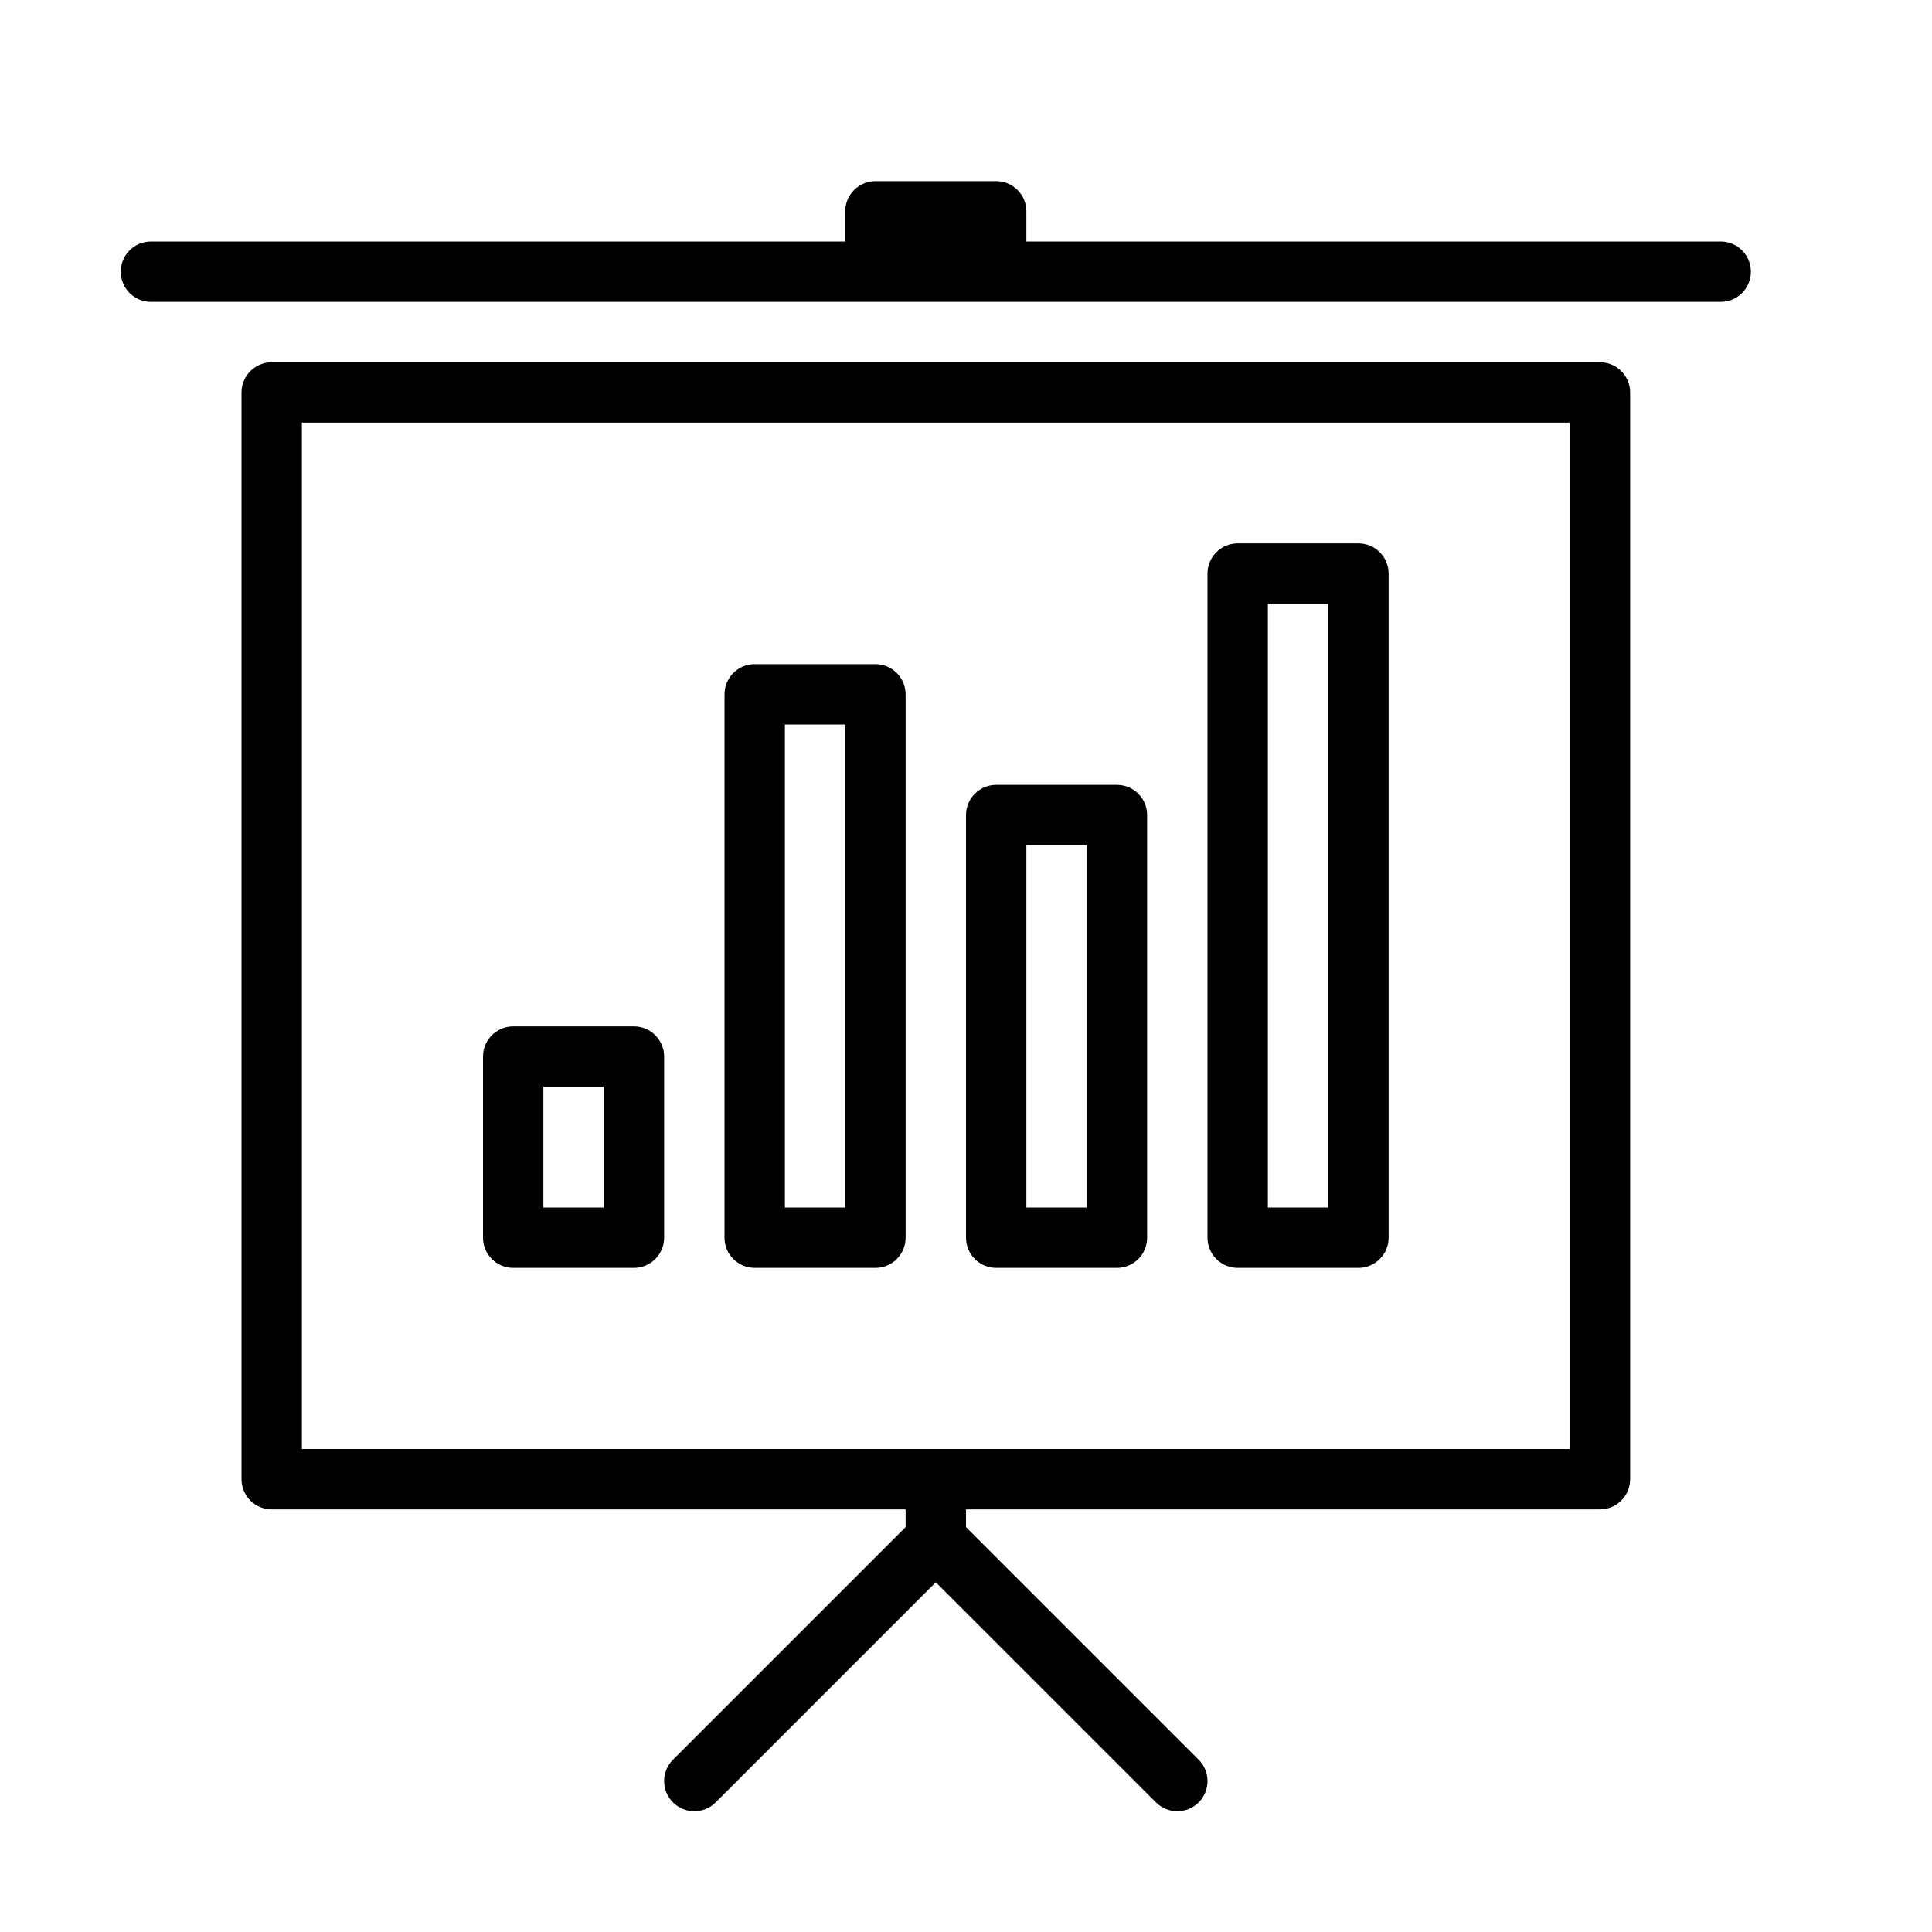 <?xml version="1.0" encoding="UTF-8" standalone="no"?>
<svg width="64px" height="64px" viewBox="0 0 64 64" version="1.1" xmlns="http://www.w3.org/2000/svg" xmlns:xlink="http://www.w3.org/1999/xlink">
    <!-- Generator: Sketch 3.7.2 (28276) - http://www.bohemiancoding.com/sketch -->
    <title>pre-board-bar</title>
    <desc>Created with Sketch.</desc>
    <defs></defs>
    <g id="64px-Line" stroke="none" stroke-width="1" fill="none" fill-rule="evenodd">
        <g id="pre-board-bar"></g>
        <path d="M53,50 C53.552,50 54,49.552 54,49 L54,13 C54,12.448 53.552,12 53,12 L9,12 C8.448,12 8,12.448 8,13 L8,49 C8,49.552 8.448,50 9,50 L30,50 L30,50.586 L22.293,58.293 C21.902,58.684 21.902,59.316 22.293,59.707 C22.488,59.902 22.744,60 23,60 C23.256,60 23.512,59.902 23.707,59.707 L31,52.414 L38.293,59.707 C38.488,59.902 38.744,60 39,60 C39.256,60 39.512,59.902 39.707,59.707 C40.098,59.316 40.098,58.684 39.707,58.293 L32,50.586 L32,50 L53,50 L53,50 Z M10,14 L52,14 L52,48 L10,48 L10,14 L10,14 Z" id="Shape" fill="#000000"></path>
        <path d="M21,34 L17,34 C16.448,34 16,34.448 16,35 L16,41 C16,41.552 16.448,42 17,42 L21,42 C21.552,42 22,41.552 22,41 L22,35 C22,34.448 21.552,34 21,34 L21,34 Z M20,40 L18,40 L18,36 L20,36 L20,40 L20,40 Z" id="Shape" fill="#000000"></path>
        <path d="M29,22 L25,22 C24.448,22 24,22.448 24,23 L24,41 C24,41.552 24.448,42 25,42 L29,42 C29.552,42 30,41.552 30,41 L30,23 C30,22.448 29.552,22 29,22 L29,22 Z M28,40 L26,40 L26,24 L28,24 L28,40 L28,40 Z" id="Shape" fill="#000000"></path>
        <path d="M33,42 L37,42 C37.552,42 38,41.552 38,41 L38,27 C38,26.448 37.552,26 37,26 L33,26 C32.448,26 32,26.448 32,27 L32,41 C32,41.552 32.448,42 33,42 L33,42 Z M34,28 L36,28 L36,40 L34,40 L34,28 L34,28 Z" id="Shape" fill="#000000"></path>
        <path d="M41,42 L45,42 C45.552,42 46,41.552 46,41 L46,19 C46,18.448 45.552,18 45,18 L41,18 C40.448,18 40,18.448 40,19 L40,41 C40,41.552 40.448,42 41,42 L41,42 Z M42,20 L44,20 L44,40 L42,40 L42,20 L42,20 Z" id="Shape" fill="#000000"></path>
        <path d="M5,10 L57,10 C57.552,10 58,9.552 58,9 C58,8.448 57.552,8 57,8 L34,8 L34,7 C34,6.448 33.552,6 33,6 L29,6 C28.448,6 28,6.448 28,7 L28,8 L5,8 C4.448,8 4,8.448 4,9 C4,9.552 4.448,10 5,10 L5,10 Z" id="Shape" fill="#000000"></path>
    </g>
</svg>